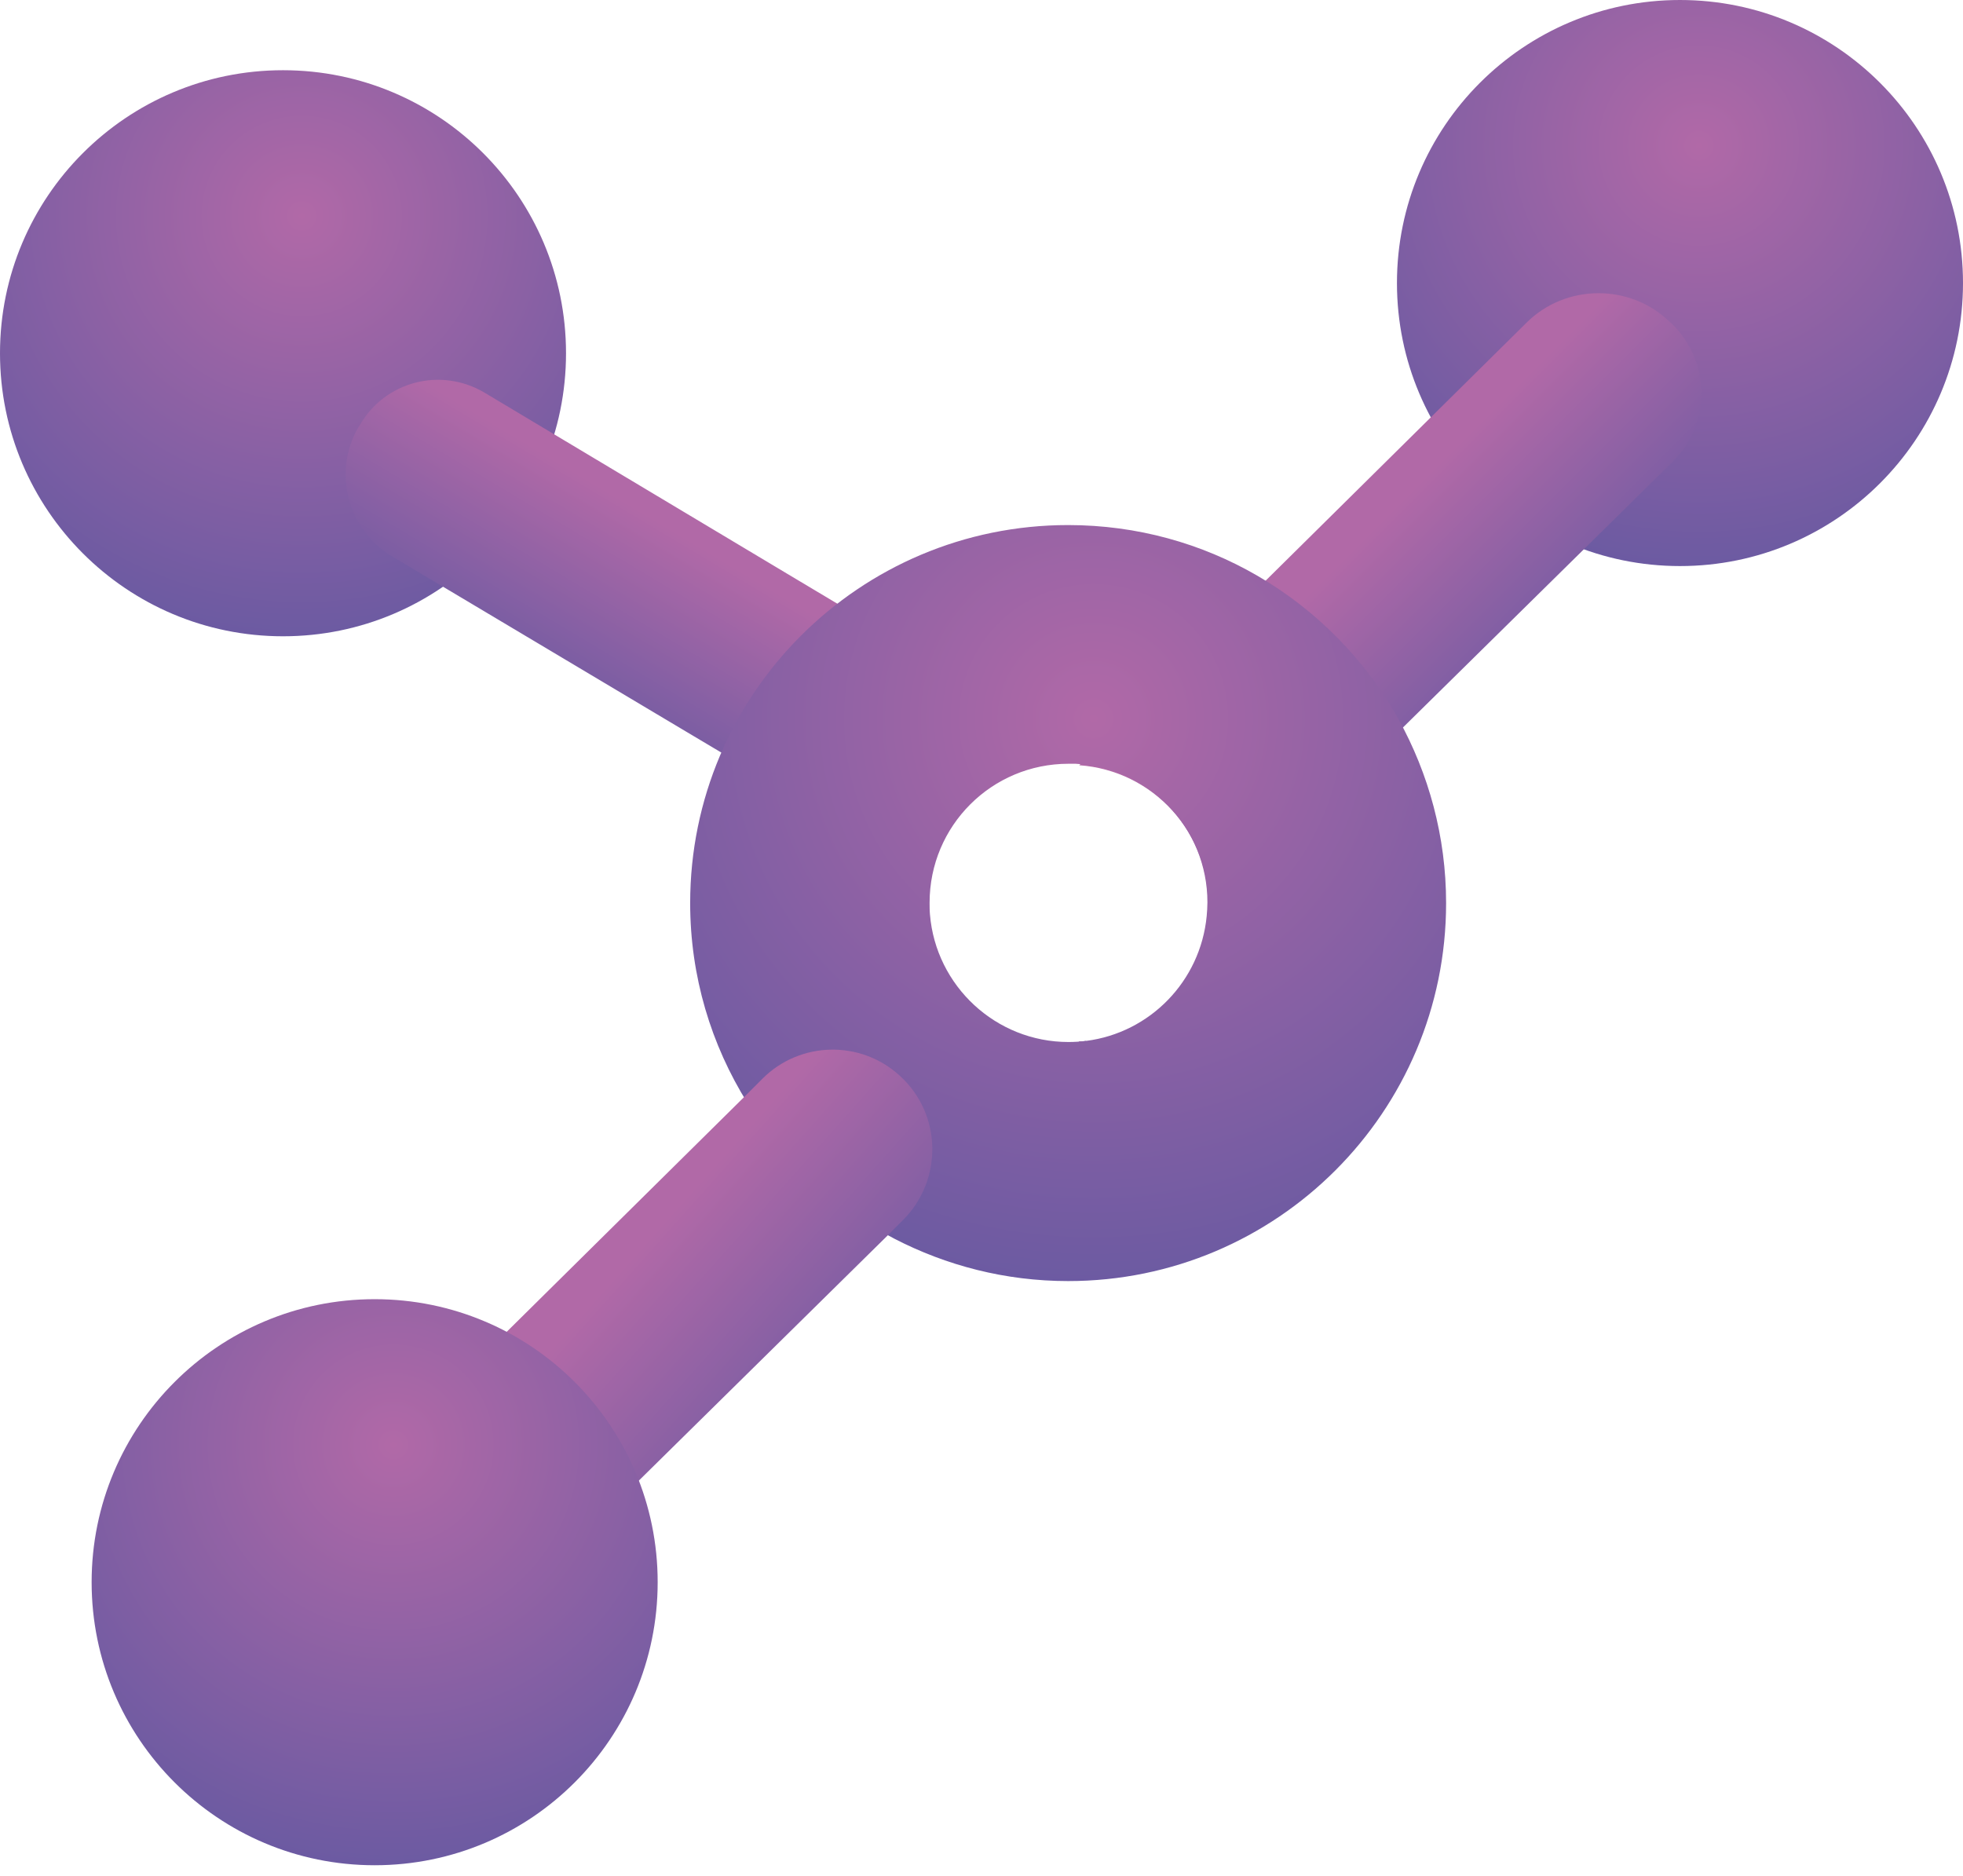 <svg width="90" height="86" viewBox="0 0 90 86" fill="none" xmlns="http://www.w3.org/2000/svg">
<path d="M77.024 25.951C84.19 25.951 90 20.142 90 12.976C90 5.809 84.19 0 77.024 0C69.858 0 64.048 5.809 64.048 12.976C64.048 20.142 69.858 25.951 77.024 25.951Z" fill="url(#paint0_radial_639_4)"/>
<path d="M12.976 29.17C20.142 29.17 25.951 23.36 25.951 16.194C25.951 9.028 20.142 3.219 12.976 3.219C5.809 3.219 0 9.028 0 16.194C0 23.36 5.809 29.17 12.976 29.17Z" fill="url(#paint1_radial_639_4)"/>
<path d="M49.802 47.719L49.091 48.447L49.48 47.736C49.582 47.753 49.684 47.736 49.802 47.719Z" fill="url(#paint2_linear_639_4)"/>
<path d="M76.668 21.191L64.337 33.337L55.342 42.197C55.358 41.993 55.375 41.773 55.392 41.57C55.477 38.165 52.851 35.319 49.48 35.082L58.018 26.629L69.994 14.788C71.79 13.01 74.72 12.993 76.533 14.737L76.635 14.822C78.447 16.584 78.464 19.43 76.668 21.191Z" fill="url(#paint3_linear_639_4)"/>
<path d="M22.225 18.007L36.098 26.307L46.228 32.355C46.042 32.372 45.839 32.422 45.652 32.456C42.535 33.185 40.553 36.2 41.112 39.283L31.457 33.54L17.956 25.494C15.94 24.291 15.246 21.649 16.415 19.616L16.482 19.514C17.634 17.482 20.209 16.804 22.225 18.007Z" fill="url(#paint4_linear_639_4)"/>
<path d="M64.116 32.965C62.592 30.237 60.356 27.967 57.645 26.392C55.104 24.918 52.14 24.071 48.972 24.071C39.401 24.071 31.643 31.83 31.643 41.401C31.643 44.772 32.609 47.905 34.269 50.565C35.912 53.19 38.233 55.342 40.994 56.782C43.382 58.018 46.093 58.73 48.972 58.73C58.543 58.73 66.301 50.971 66.301 41.401C66.301 38.351 65.505 35.472 64.116 32.965ZM49.802 47.719C49.531 47.753 49.26 47.77 48.989 47.77C45.652 47.77 42.908 45.195 42.637 41.926C42.62 41.756 42.62 41.57 42.62 41.383C42.62 37.86 45.466 35.014 48.989 35.014C49.091 35.014 49.209 35.014 49.311 35.014C52.682 35.184 55.358 37.962 55.358 41.367C55.358 41.587 55.342 41.79 55.325 41.993C55.037 44.992 52.716 47.346 49.802 47.719Z" fill="url(#paint5_radial_639_4)"/>
<path d="M41.248 49.311C43.196 51.073 43.247 54.105 41.383 55.951L40.706 56.629L25.663 71.451C23.377 73.704 19.48 73.01 18.159 70.113C17.871 69.503 17.753 68.842 17.77 68.199C17.787 67.081 18.244 65.98 19.091 65.15L34.133 50.277L34.963 49.447C36.674 47.736 39.452 47.668 41.248 49.311Z" fill="url(#paint6_linear_639_4)"/>
<path d="M17.177 85.511C24.343 85.511 30.153 79.702 30.153 72.535C30.153 65.369 24.343 59.56 17.177 59.56C10.011 59.56 4.201 65.369 4.201 72.535C4.201 79.702 10.011 85.511 17.177 85.511Z" fill="url(#paint7_radial_639_4)"/>
<defs>
<radialGradient id="paint0_radial_639_4" cx="0" cy="0" r="1" gradientUnits="userSpaceOnUse" gradientTransform="translate(77.889 6.653) scale(26.31)">
<stop stop-color="#B169A7"/>
<stop offset="1" stop-color="#5355A0"/>
</radialGradient>
<radialGradient id="paint1_radial_639_4" cx="0" cy="0" r="1" gradientUnits="userSpaceOnUse" gradientTransform="translate(13.838 9.877) scale(26.31)">
<stop stop-color="#B169A7"/>
<stop offset="1" stop-color="#5355A0"/>
</radialGradient>
<linearGradient id="paint2_linear_639_4" x1="49.282" y1="47.935" x2="49.579" y2="48.232" gradientUnits="userSpaceOnUse">
<stop stop-color="#B169A7"/>
<stop offset="1" stop-color="#5355A0"/>
</linearGradient>
<linearGradient id="paint3_linear_639_4" x1="62.334" y1="24.867" x2="72.822" y2="35.354" gradientUnits="userSpaceOnUse">
<stop stop-color="#B169A7"/>
<stop offset="1" stop-color="#5355A0"/>
</linearGradient>
<linearGradient id="paint4_linear_639_4" x1="32" y1="25" x2="25.095" y2="36.556" gradientUnits="userSpaceOnUse">
<stop stop-color="#B169A7"/>
<stop offset="1" stop-color="#5355A0"/>
</linearGradient>
<radialGradient id="paint5_radial_639_4" cx="0" cy="0" r="1" gradientUnits="userSpaceOnUse" gradientTransform="translate(50.135 32.966) scale(35.134)">
<stop stop-color="#B169A7"/>
<stop offset="1" stop-color="#5355A0"/>
</radialGradient>
<linearGradient id="paint6_linear_639_4" x1="28.142" y1="58.59" x2="40.96" y2="70.01" gradientUnits="userSpaceOnUse">
<stop stop-color="#B169A7"/>
<stop offset="1" stop-color="#5355A0"/>
</linearGradient>
<radialGradient id="paint7_radial_639_4" cx="0" cy="0" r="1" gradientUnits="userSpaceOnUse" gradientTransform="translate(18.038 66.207) scale(26.31)">
<stop stop-color="#B169A7"/>
<stop offset="1" stop-color="#5355A0"/>
</radialGradient>
</defs>
</svg>
